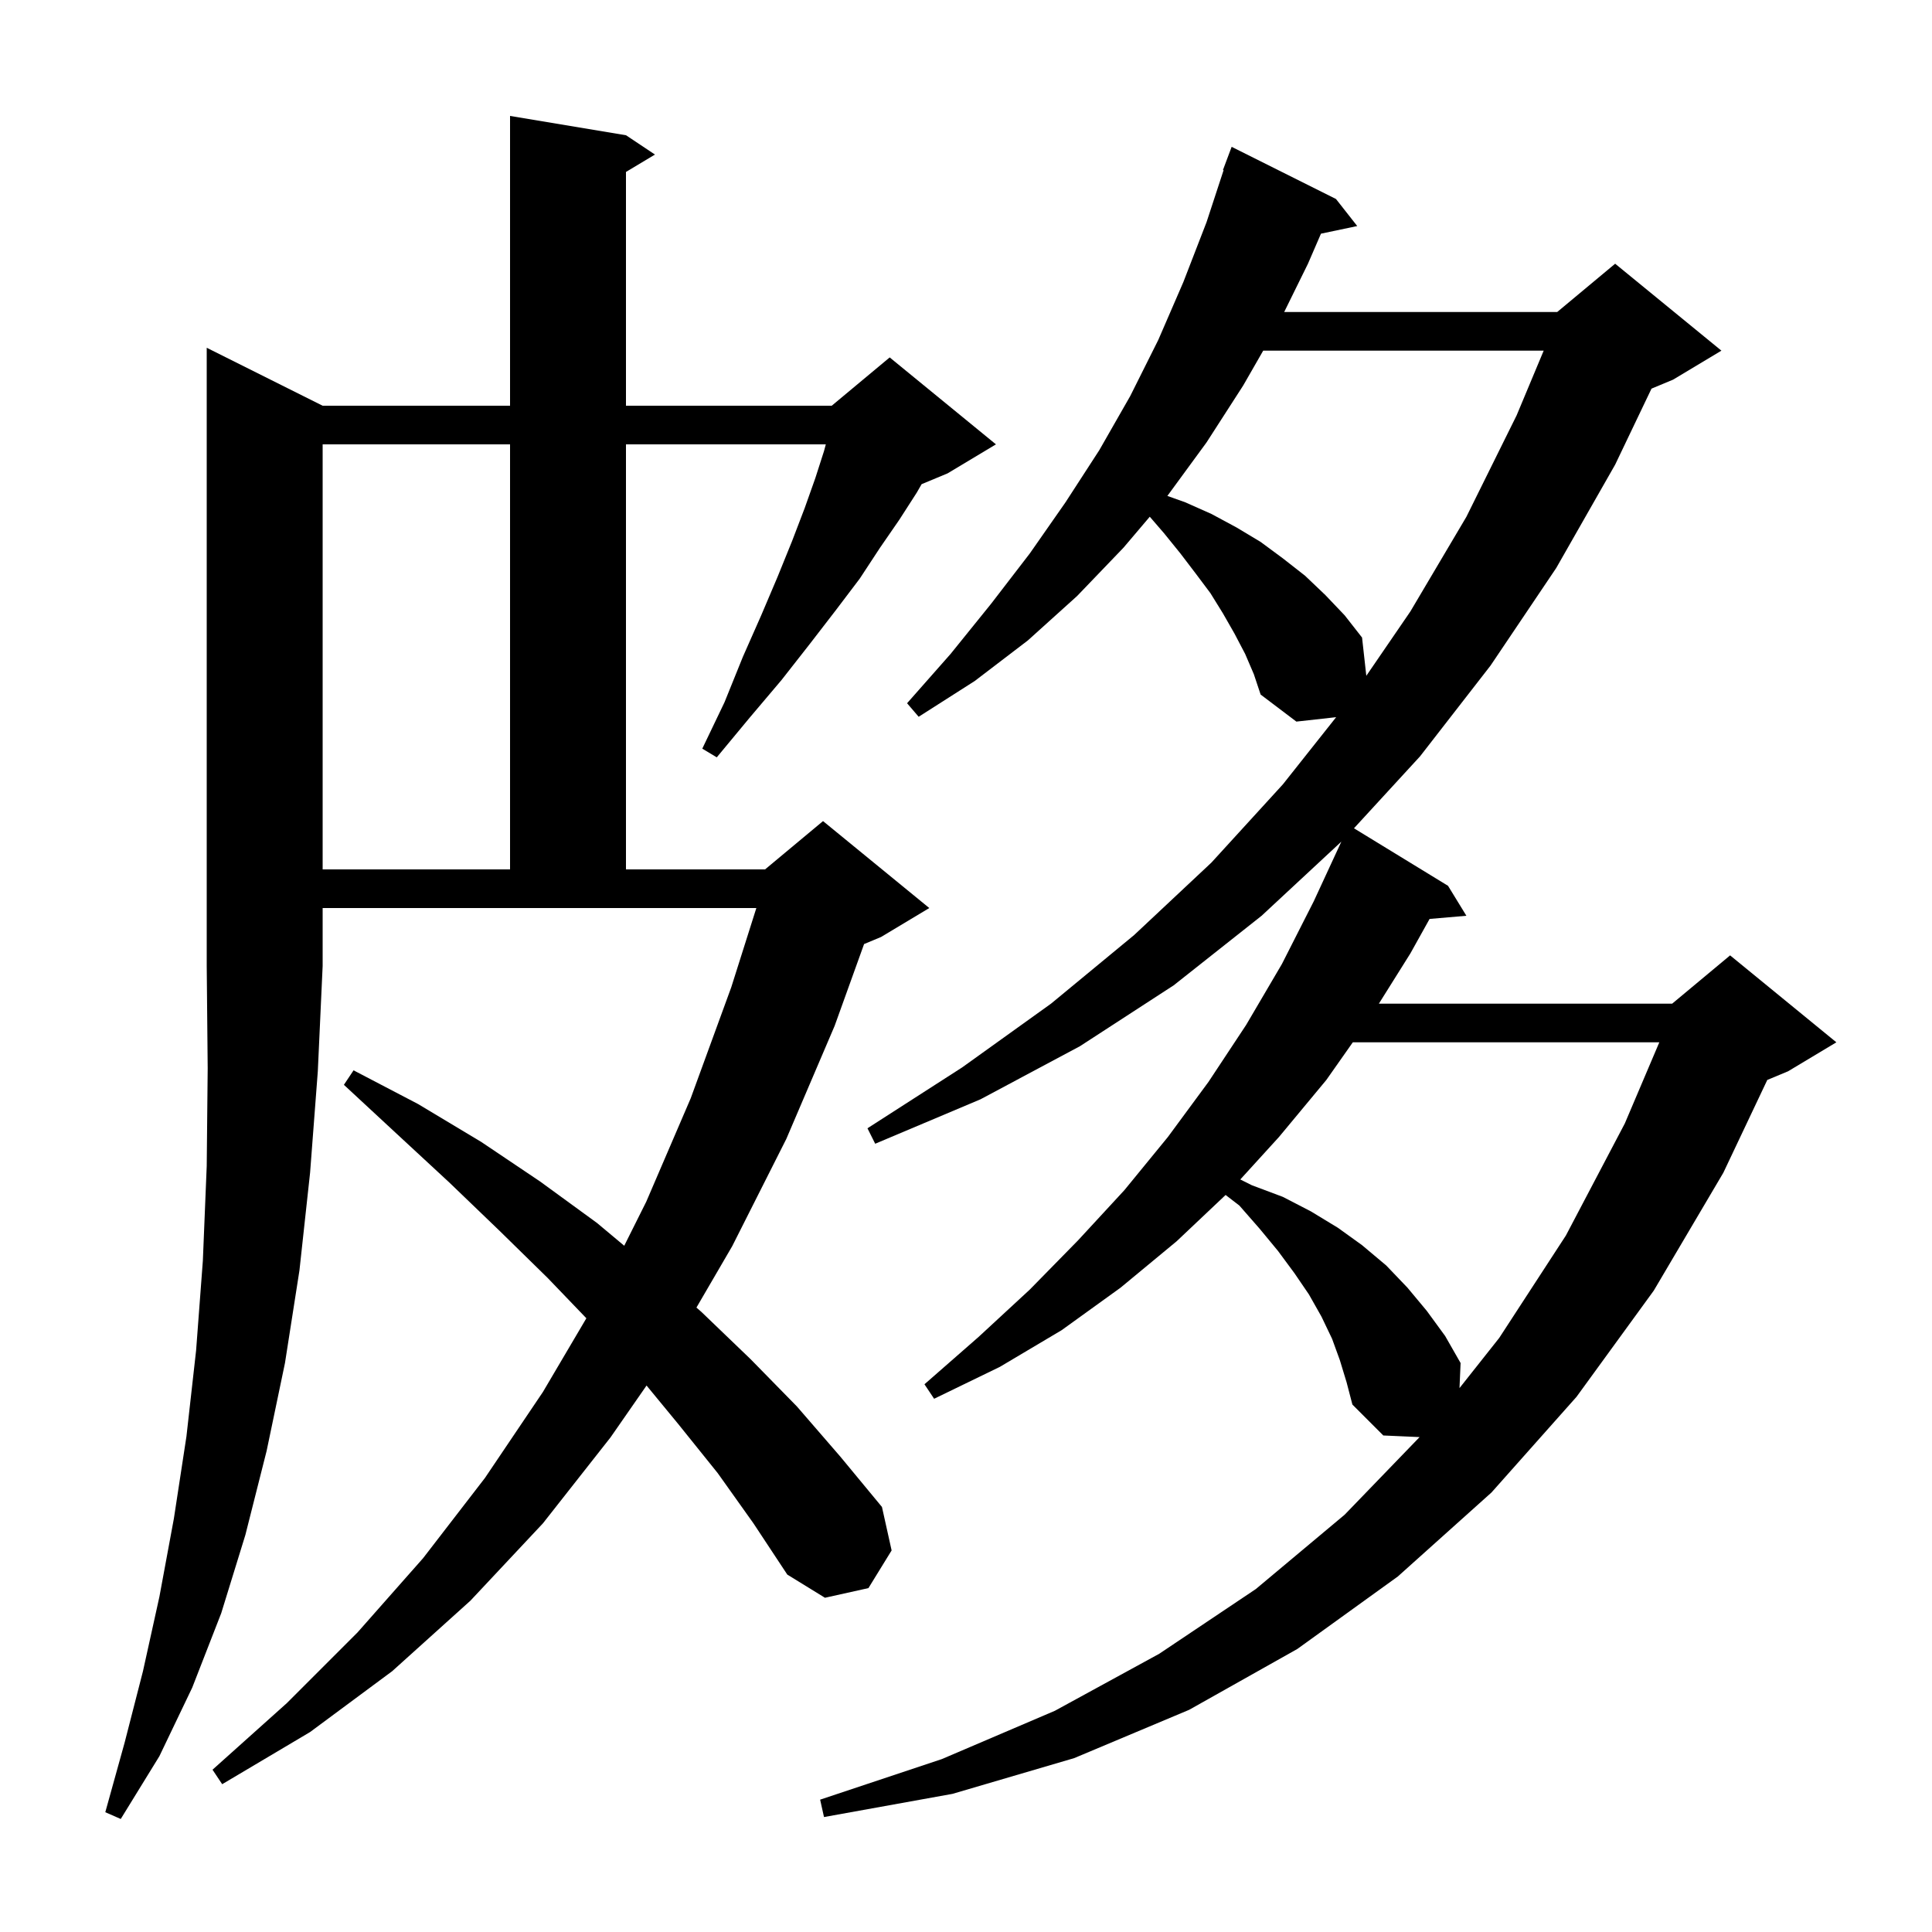 <svg xmlns="http://www.w3.org/2000/svg" xmlns:xlink="http://www.w3.org/1999/xlink" version="1.1" baseProfile="full" viewBox="0 0 200 200" width="200" height="200">
<g fill="black">
<path d="M 33.4 42.0 L 52.8 42.0 L 52.8 12.0 L 64.8 14.0 L 67.8 16.0 L 64.8 17.8 L 64.8 42.0 L 86.1 42.0 L 92.1 37.0 L 103.1 46.0 L 98.1 49.0 L 95.406 50.122 L 94.9 51.0 L 93.1 53.8 L 91.1 56.7 L 89.0 59.9 L 86.5 63.2 L 83.8 66.7 L 80.9 70.4 L 77.6 74.3 L 74.2 78.4 L 72.7 77.5 L 75.0 72.7 L 76.9 68.0 L 78.8 63.7 L 80.5 59.7 L 82.0 56.0 L 83.3 52.6 L 84.4 49.5 L 85.3 46.7 L 85.488 46.0 L 64.8 46.0 L 64.8 90.0 L 79.2 90.0 L 85.2 85.0 L 96.2 94.0 L 91.2 97.0 L 89.449 97.729 L 86.4 106.2 L 81.4 117.9 L 75.8 129.0 L 72.094 135.361 L 72.6 135.8 L 77.7 140.7 L 82.5 145.6 L 87.0 150.8 L 91.3 156.0 L 92.3 160.5 L 89.9 164.4 L 85.4 165.4 L 81.5 163.0 L 78.0 157.7 L 74.3 152.5 L 70.2 147.4 L 66.931 143.43 L 63.2 148.8 L 56.2 157.7 L 48.7 165.7 L 40.6 173.0 L 32.1 179.3 L 23.0 184.7 L 22.0 183.2 L 29.7 176.3 L 37.0 169.0 L 43.8 161.3 L 50.2 153.0 L 56.2 144.1 L 60.7 136.466 L 56.7 132.3 L 51.7 127.4 L 46.5 122.4 L 41.1 117.4 L 35.6 112.3 L 36.6 110.8 L 43.3 114.3 L 49.8 118.2 L 55.9 122.3 L 61.8 126.6 L 64.621 128.959 L 66.9 124.4 L 71.5 113.7 L 75.7 102.2 L 78.297 94.0 L 33.4 94.0 L 33.4 100.0 L 32.9 110.9 L 32.1 121.4 L 31.0 131.5 L 29.5 141.1 L 27.6 150.2 L 25.4 158.9 L 22.9 167.0 L 19.9 174.7 L 16.5 181.8 L 12.5 188.3 L 10.9 187.6 L 12.9 180.4 L 14.8 173.0 L 16.5 165.3 L 18.0 157.2 L 19.3 148.7 L 20.3 139.8 L 21.0 130.5 L 21.4 120.7 L 21.5 110.6 L 21.4 100.0 L 21.4 36.0 Z M 138.7 140.8 L 137.9 138.6 L 136.8 136.3 L 135.5 134.0 L 134.0 131.8 L 132.3 129.5 L 130.4 127.2 L 128.3 124.8 L 126.874 123.703 L 121.8 128.5 L 116.0 133.3 L 109.9 137.7 L 103.5 141.5 L 96.7 144.8 L 95.7 143.3 L 101.3 138.4 L 106.6 133.5 L 111.6 128.4 L 116.4 123.2 L 120.9 117.7 L 125.1 112.0 L 129.0 106.1 L 132.7 99.8 L 136.0 93.3 L 138.856 87.126 L 130.6 94.8 L 121.5 102.0 L 111.8 108.3 L 101.5 113.8 L 90.6 118.4 L 89.8 116.8 L 99.6 110.5 L 108.8 103.9 L 117.4 96.8 L 125.4 89.3 L 132.8 81.2 L 138.318 74.242 L 134.2 74.7 L 130.5 71.9 L 129.8 69.8 L 128.9 67.7 L 127.8 65.6 L 126.6 63.5 L 125.3 61.4 L 123.8 59.4 L 122.2 57.3 L 120.5 55.2 L 119.024 53.491 L 116.3 56.7 L 111.5 61.7 L 106.4 66.3 L 100.9 70.5 L 95.1 74.2 L 93.9 72.8 L 98.4 67.7 L 102.6 62.5 L 106.6 57.3 L 110.3 52.0 L 113.8 46.6 L 117.0 41.0 L 119.9 35.2 L 122.5 29.2 L 124.9 23.0 L 126.666 17.617 L 126.6 17.6 L 127.5 15.2 L 138.3 20.6 L 140.5 23.4 L 136.746 24.19 L 135.4 27.3 L 132.938 32.3 L 161.2 32.3 L 167.2 27.3 L 178.2 36.3 L 173.2 39.3 L 170.963 40.232 L 167.2 48.1 L 161.1 58.8 L 154.3 68.9 L 147.0 78.3 L 140.162 85.744 L 149.9 91.7 L 151.8 94.8 L 147.99 95.128 L 146.0 98.7 L 142.74 103.9 L 173.1 103.9 L 179.1 98.9 L 190.1 107.9 L 185.1 110.9 L 182.949 111.796 L 178.4 121.4 L 171.2 133.6 L 163.2 144.6 L 154.4 154.5 L 144.7 163.2 L 134.3 170.7 L 123.1 177.0 L 111.2 182.0 L 98.6 185.7 L 85.3 188.1 L 84.9 186.3 L 97.5 182.1 L 109.2 177.1 L 120.0 171.2 L 130.0 164.5 L 139.2 156.8 L 146.956 148.767 L 143.2 148.6 L 140.0 145.4 L 139.4 143.1 Z M 140.042 107.9 L 137.3 111.8 L 132.4 117.7 L 128.395 122.098 L 129.6 122.7 L 132.8 123.9 L 135.7 125.4 L 138.5 127.1 L 141.0 128.9 L 143.5 131.0 L 145.7 133.3 L 147.7 135.7 L 149.6 138.3 L 151.2 141.1 L 151.087 143.695 L 155.2 138.5 L 162.1 127.9 L 168.2 116.3 L 171.772 107.9 Z M 33.4 46.0 L 33.4 90.0 L 52.8 90.0 L 52.8 46.0 Z M 130.766 36.3 L 128.7 39.9 L 124.9 45.8 L 120.846 51.338 L 122.7 52.0 L 125.4 53.2 L 128.0 54.6 L 130.5 56.1 L 132.8 57.8 L 135.1 59.6 L 137.2 61.6 L 139.2 63.7 L 141.0 66.0 L 141.44 69.959 L 146.0 63.3 L 151.8 53.5 L 157.0 43.0 L 159.802 36.3 Z " />
</g>
</svg>
